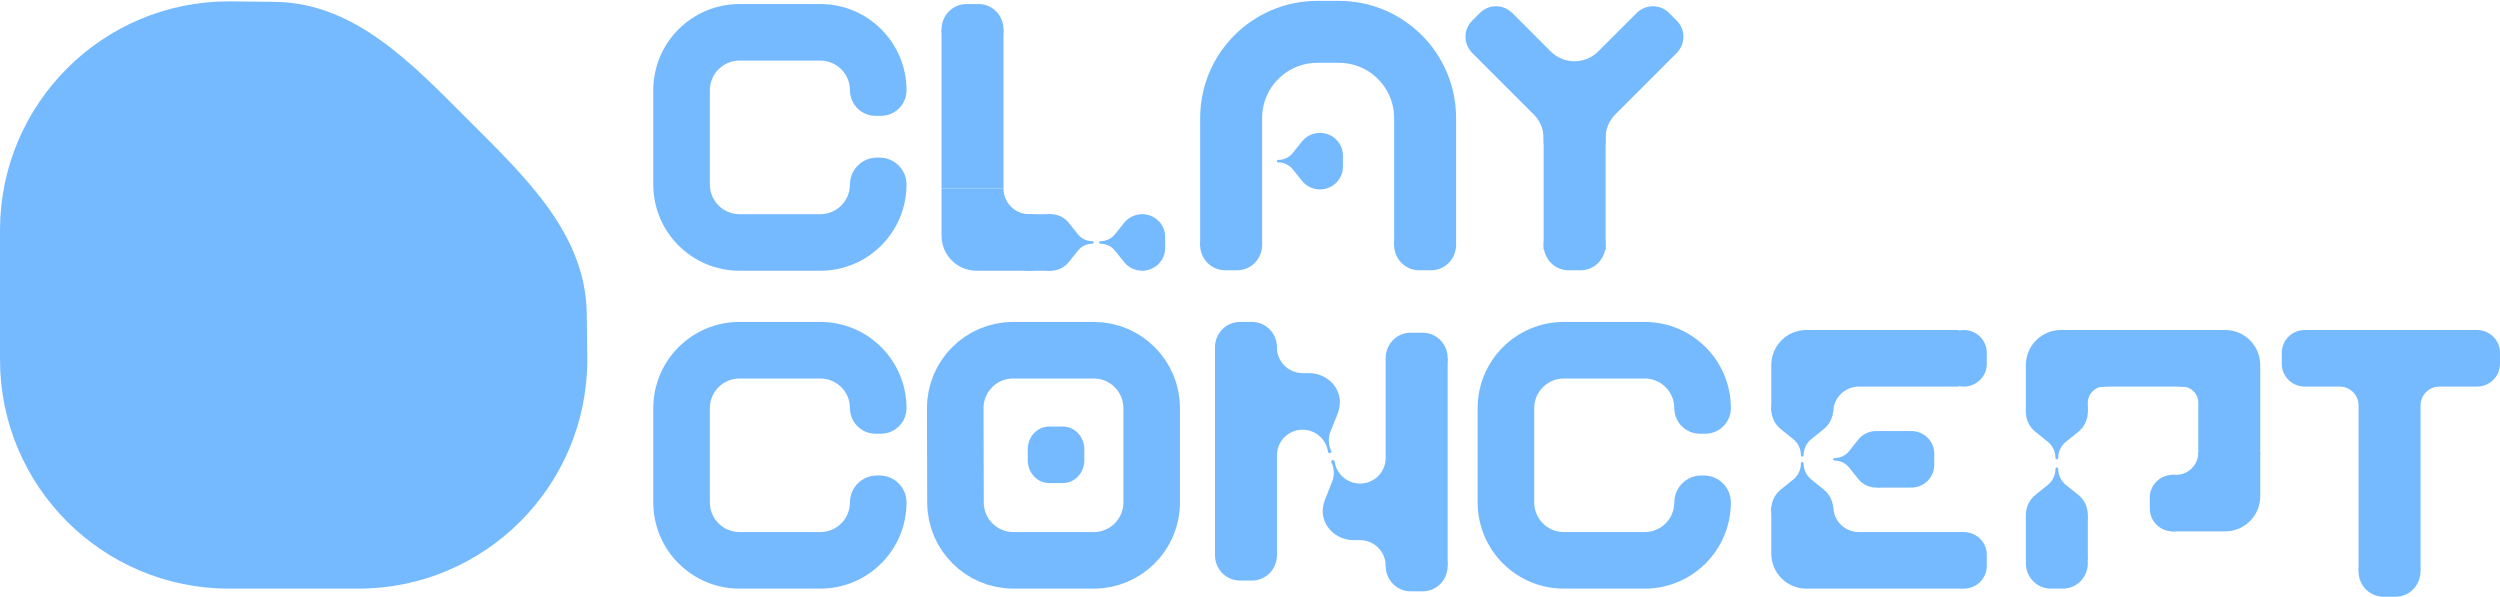 <?xml version="1.0" encoding="UTF-8"?>
<svg width="1856" height="443" viewBox="0 0 1856 443" fill="none" xmlns="http://www.w3.org/2000/svg">
<path d="M777.462 194.572L784.185 186.137C786.815 182.838 790.829 180.912 795.078 180.912C795.587 180.912 796 180.504 796 180C796 179.496 795.587 179.088 795.078 179.088C790.829 179.088 786.815 177.162 784.185 173.863L777.462 165.428C774.067 161.169 768.809 158.783 763.33 159.016C754.2 159.403 747 166.835 747 175.87V184.13C747 193.165 754.2 200.597 763.33 200.984C768.809 201.217 774.067 198.831 777.462 194.572Z" fill="#75BAFF"/>
<path d="M1575.46 251.428L1582.18 259.863C1584.81 263.162 1588.83 265.088 1593.08 265.088C1593.59 265.088 1594 265.496 1594 266C1594 266.504 1593.59 266.912 1593.08 266.912C1588.83 266.912 1584.81 268.838 1582.18 272.137L1575.46 280.572C1572.07 284.831 1566.81 287.217 1561.33 286.984C1552.2 286.597 1545 279.165 1545 270.13V261.87C1545 252.835 1552.2 245.403 1561.33 245.016C1566.81 244.783 1572.07 247.169 1575.46 251.428Z" fill="#75BAFF"/>
<path d="M1606.54 251.428L1599.82 259.863C1597.19 263.162 1593.17 265.088 1588.92 265.088C1588.41 265.088 1588 265.496 1588 266C1588 266.504 1588.41 266.912 1588.92 266.912C1593.17 266.912 1597.19 268.838 1599.82 272.137L1606.54 280.572C1609.93 284.831 1615.19 287.217 1620.67 286.984C1629.8 286.597 1637 279.165 1637 270.13V261.87C1637 252.835 1629.8 245.403 1620.67 245.016C1615.19 244.783 1609.93 247.169 1606.54 251.428Z" fill="#75BAFF"/>
<path d="M1626.46 358.928L1633.18 367.363C1635.81 370.662 1639.83 372.588 1644.08 372.588C1644.59 372.588 1645 372.996 1645 373.5C1645 374.004 1644.59 374.412 1644.08 374.412C1639.83 374.412 1635.81 376.338 1633.18 379.637L1626.46 388.072C1623.07 392.331 1617.81 394.717 1612.33 394.484C1603.2 394.097 1596 386.665 1596 377.63L1596 369.37C1596 360.335 1603.2 352.903 1612.33 352.516C1617.81 352.283 1623.07 354.669 1626.46 358.928Z" fill="#75BAFF"/>
<path d="M1379.54 355.572L1372.82 347.137C1370.19 343.838 1366.17 341.912 1361.92 341.912C1361.41 341.912 1361 341.504 1361 341C1361 340.496 1361.41 340.088 1361.92 340.088C1366.17 340.088 1370.19 338.162 1372.82 334.863L1379.54 326.428C1382.93 322.169 1388.19 319.783 1393.67 320.016C1402.8 320.403 1410 327.835 1410 336.87V345.13C1410 354.165 1402.8 361.597 1393.67 361.984C1388.19 362.217 1382.93 359.831 1379.54 355.572Z" fill="#75BAFF"/>
<path d="M966.538 134.215L959.815 125.78C957.185 122.48 953.171 120.555 948.922 120.555C948.413 120.555 948 120.146 948 119.643C948 119.139 948.413 118.731 948.922 118.731C953.171 118.731 957.185 116.805 959.815 113.505L966.538 105.071C969.933 100.811 975.191 98.425 980.67 98.658C989.8 99.046 997 106.477 997 115.513V123.772C997 132.808 989.8 140.239 980.67 140.627C975.191 140.86 969.933 138.474 966.538 134.215Z" fill="#75BAFF"/>
<path d="M793.462 165.428L800.185 173.863C802.815 177.162 806.829 179.088 811.078 179.088C811.587 179.088 812 179.496 812 180C812 180.504 811.587 180.912 811.078 180.912C806.829 180.912 802.815 182.838 800.185 186.137L793.462 194.572C790.067 198.831 784.809 201.217 779.33 200.984C770.2 200.597 763 193.165 763 184.13L763 175.87C763 166.835 770.2 159.403 779.33 159.016C784.809 158.783 790.067 161.169 793.462 165.428Z" fill="#75BAFF"/>
<path d="M1405.54 355.572L1398.82 347.137C1396.19 343.838 1392.17 341.912 1387.92 341.912C1387.41 341.912 1387 341.504 1387 341C1387 340.496 1387.41 340.088 1387.92 340.088C1392.17 340.088 1396.19 338.162 1398.82 334.863L1405.54 326.428C1408.93 322.169 1414.19 319.783 1419.67 320.016C1428.8 320.403 1436 327.835 1436 336.87V345.13C1436 354.165 1428.8 361.597 1419.67 361.984C1414.19 362.217 1408.93 359.831 1405.54 355.572Z" fill="#75BAFF"/>
<path d="M763 341.775C763 350.818 769.859 358.643 779 358.643H789C798.141 358.643 805 350.818 805 341.775V333.51C805 324.467 798.141 316.643 789 316.643H779C769.859 316.643 763 324.467 763 333.51V341.775Z" fill="#75BAFF"/>
<path d="M1444.54 251.428L1437.82 259.863C1435.19 263.162 1431.17 265.088 1426.92 265.088C1426.41 265.088 1426 265.496 1426 266C1426 266.504 1426.41 266.912 1426.92 266.912C1431.17 266.912 1435.19 268.838 1437.82 272.137L1444.54 280.572C1447.93 284.831 1453.19 287.217 1458.67 286.984C1467.8 286.597 1475 279.165 1475 270.13V261.87C1475 252.835 1467.8 245.403 1458.67 245.016C1453.19 244.783 1447.93 247.169 1444.54 251.428Z" fill="#75BAFF"/>
<path d="M1444.54 430.572L1437.82 422.137C1435.19 418.838 1431.17 416.912 1426.92 416.912C1426.41 416.912 1426 416.504 1426 416C1426 415.496 1426.41 415.088 1426.92 415.088C1431.17 415.088 1435.19 413.162 1437.82 409.863L1444.54 401.428C1447.93 397.169 1453.19 394.783 1458.67 395.016C1467.8 395.403 1475 402.835 1475 411.87V420.13C1475 429.165 1467.8 436.597 1458.67 436.984C1453.19 437.217 1447.93 434.831 1444.54 430.572Z" fill="#75BAFF"/>
<path d="M834.538 194.572L827.815 186.137C825.185 182.838 821.171 180.912 816.922 180.912C816.413 180.912 816 180.504 816 180C816 179.496 816.413 179.088 816.922 179.088C821.171 179.088 825.185 177.162 827.815 173.863L834.538 165.428C837.933 161.169 843.191 158.783 848.67 159.016C857.8 159.403 865 166.835 865 175.87V184.13C865 193.165 857.8 200.597 848.67 200.984C843.191 201.217 837.933 198.831 834.538 194.572Z" fill="#75BAFF"/>
<path d="M1542.96 367.43L1533.72 360.021C1530.11 357.123 1528 352.699 1528 348.016C1528 347.455 1527.55 347 1527 347C1526.45 347 1526 347.455 1526 348.016C1526 352.699 1523.89 357.123 1520.28 360.021L1511.04 367.43C1506.38 371.171 1503.76 376.966 1504.02 383.004C1504.44 393.066 1512.58 401 1522.48 401L1531.52 401C1541.42 401 1549.56 393.066 1549.98 383.004C1550.24 376.966 1547.62 371.171 1542.96 367.43Z" fill="#75BAFF"/>
<path d="M1353.96 318.57L1344.72 325.979C1341.11 328.877 1339 333.301 1339 337.984C1339 338.545 1338.55 339 1338 339C1337.45 339 1337 338.545 1337 337.984C1337 333.301 1334.89 328.877 1331.28 325.979L1322.04 318.57C1317.38 314.829 1314.76 309.034 1315.02 302.996C1315.44 292.934 1323.58 285 1333.48 285L1342.52 285C1352.42 285 1360.56 292.934 1360.98 302.996C1361.24 309.034 1358.62 314.829 1353.96 318.57Z" fill="#75BAFF"/>
<path d="M1353.96 363.43L1344.72 356.021C1341.11 353.123 1339 348.699 1339 344.016C1339 343.455 1338.55 343 1338 343C1337.45 343 1337 343.455 1337 344.016C1337 348.699 1334.89 353.123 1331.28 356.021L1322.04 363.43C1317.38 367.171 1314.76 372.966 1315.02 379.004C1315.44 389.066 1323.58 397 1333.48 397L1342.52 397C1352.42 397 1360.56 389.066 1360.98 379.004C1361.24 372.966 1358.62 367.171 1353.96 363.43Z" fill="#75BAFF"/>
<path d="M1542.96 320.57L1533.72 327.979C1530.11 330.877 1528 335.301 1528 339.984C1528 340.545 1527.55 341 1527 341C1526.45 341 1526 340.545 1526 339.984C1526 335.301 1523.89 330.877 1520.28 327.979L1511.04 320.57C1506.38 316.829 1503.76 311.034 1504.02 304.996C1504.44 294.934 1512.58 287 1522.48 287L1531.52 287C1541.42 287 1549.56 294.934 1549.98 304.996C1550.24 311.034 1547.62 316.829 1542.96 320.57Z" fill="#75BAFF"/>
<path d="M940.96 272.57L931.722 279.979C928.108 282.877 925.999 287.301 925.999 291.984C925.999 292.545 925.552 293 925 293C924.448 293 924.001 292.545 924.001 291.984C924.001 287.301 921.892 282.877 918.278 279.979L909.04 272.57C904.375 268.829 901.762 263.034 902.017 256.996C902.442 246.934 910.581 239 920.477 239L929.523 239C939.419 239 947.558 246.934 947.983 256.996C948.238 263.034 945.625 268.829 940.96 272.57Z" fill="#75BAFF"/>
<path d="M1035.77 405.43L1045.01 398.021C1048.63 395.123 1050.74 390.699 1050.74 386.016C1050.74 385.455 1051.18 385 1051.73 385C1052.29 385 1052.73 385.455 1052.73 386.016C1052.73 390.699 1054.84 395.123 1058.46 398.021L1067.69 405.43C1072.36 409.171 1074.97 414.966 1074.72 421.004C1074.29 431.066 1066.15 439 1056.26 439L1047.21 439C1037.32 439 1029.18 431.066 1028.75 421.004C1028.5 414.966 1031.11 409.171 1035.77 405.43Z" fill="#75BAFF"/>
<path d="M1511.04 403.43L1520.28 396.021C1523.89 393.123 1526 388.699 1526 384.016C1526 383.455 1526.45 383 1527 383C1527.55 383 1528 383.455 1528 384.016C1528 388.699 1530.11 393.123 1533.72 396.021L1542.96 403.43C1547.62 407.171 1550.24 412.966 1549.98 419.004C1549.56 429.066 1541.42 437 1531.52 437L1522.48 437C1512.58 437 1504.44 429.066 1504.02 419.004C1503.76 412.966 1506.38 407.171 1511.04 403.43Z" fill="#75BAFF"/>
<path d="M1153.01 167.072L1162.25 159.664C1165.86 156.765 1167.97 152.341 1167.97 147.659C1167.97 147.098 1168.42 146.643 1168.97 146.643C1169.52 146.643 1169.97 147.098 1169.97 147.659C1169.97 152.341 1172.08 156.765 1175.69 159.664L1184.93 167.072C1189.6 170.814 1192.21 176.608 1191.96 182.647C1191.53 192.708 1183.39 200.643 1173.5 200.643L1164.45 200.643C1154.55 200.643 1146.41 192.708 1145.99 182.647C1145.73 176.608 1148.35 170.814 1153.01 167.072Z" fill="#75BAFF"/>
<path d="M1042.04 167.072L1051.28 159.664C1054.89 156.765 1057 152.341 1057 147.659C1057 147.098 1057.45 146.643 1058 146.643C1058.55 146.643 1059 147.098 1059 147.659C1059 152.341 1061.11 156.765 1064.72 159.664L1073.96 167.072C1078.62 170.814 1081.24 176.608 1080.98 182.647C1080.56 192.708 1072.42 200.643 1062.52 200.643L1053.48 200.643C1043.58 200.643 1035.44 192.708 1035.02 182.647C1034.76 176.608 1037.38 170.814 1042.04 167.072Z" fill="#75BAFF"/>
<path d="M898.04 167.072L907.278 159.664C910.892 156.765 913.001 152.341 913.001 147.659C913.001 147.098 913.448 146.643 914 146.643C914.552 146.643 914.999 147.098 914.999 147.659C914.999 152.341 917.108 156.765 920.722 159.664L929.96 167.072C934.625 170.814 937.238 176.608 936.983 182.647C936.558 192.708 928.419 200.643 918.523 200.643L909.477 200.643C899.581 200.643 891.442 192.708 891.017 182.647C890.762 176.608 893.375 170.814 898.04 167.072Z" fill="#75BAFF"/>
<path d="M1758.01 409.43L1767.25 402.021C1770.86 399.123 1772.97 394.699 1772.97 390.016C1772.97 389.455 1773.42 389 1773.97 389C1774.52 389 1774.97 389.455 1774.97 390.016C1774.97 394.699 1777.08 399.123 1780.69 402.021L1789.93 409.43C1794.6 413.171 1797.21 418.966 1796.96 425.004C1796.53 435.066 1788.39 443 1778.5 443L1769.45 443C1759.55 443 1751.41 435.066 1750.99 425.004C1750.73 418.966 1753.35 413.171 1758.01 409.43Z" fill="#75BAFF"/>
<path d="M1639.04 321.43L1648.28 314.021C1651.89 311.123 1654 306.699 1654 302.016C1654 301.455 1654.45 301 1655 301C1655.55 301 1656 301.455 1656 302.016C1656 306.699 1658.11 311.123 1661.72 314.021L1670.96 321.43C1675.62 325.171 1678.24 330.966 1677.98 337.004C1677.56 347.066 1669.42 355 1659.52 355L1650.48 355C1640.58 355 1632.44 347.066 1632.02 337.004C1631.76 330.966 1634.38 325.171 1639.04 321.43Z" fill="#75BAFF"/>
<path d="M737.96 36.57L728.722 43.979C725.108 46.877 722.999 51.301 722.999 55.984C722.999 56.545 722.552 57 722 57C721.448 57 721.001 56.545 721.001 55.984C721.001 51.301 718.892 46.877 715.278 43.979L706.04 36.57C701.375 32.829 698.762 27.034 699.017 20.996C699.442 10.934 707.581 3 717.477 3L726.523 3C736.419 3 744.558 10.934 744.983 20.996C745.238 27.034 742.625 32.829 737.96 36.57Z" fill="#75BAFF"/>
<path d="M940.96 397.43L931.722 390.021C928.108 387.123 925.999 382.699 925.999 378.016C925.999 377.455 925.552 377 925 377C924.448 377 924.001 377.455 924.001 378.016C924.001 382.699 921.892 387.123 918.278 390.021L909.04 397.43C904.375 401.171 901.762 406.966 902.017 413.004C902.442 423.066 910.581 431 920.477 431L929.523 431C939.419 431 947.558 423.066 947.983 413.004C948.238 406.966 945.625 401.171 940.96 397.43Z" fill="#75BAFF"/>
<path d="M1035.77 280.57L1045.01 287.979C1048.63 290.877 1050.74 295.301 1050.74 299.984C1050.74 300.545 1051.18 301 1051.73 301C1052.29 301 1052.73 300.545 1052.73 299.984C1052.73 295.301 1054.84 290.877 1058.46 287.979L1067.69 280.57C1072.36 276.829 1074.97 271.034 1074.72 264.996C1074.29 254.934 1066.15 247 1056.26 247L1047.21 247C1037.32 247 1029.18 254.934 1028.75 264.996C1028.5 271.034 1031.11 276.829 1035.77 280.57Z" fill="#75BAFF"/>
<path d="M1361 306L1315 305.658V271C1315 256.641 1326.64 245 1341 245H1454V287L1380 287C1369.51 287 1361 295.507 1361 306V306Z" fill="#75BAFF"/>
<path d="M1361 376L1315 376.342V411C1315 425.359 1326.64 437 1341 437H1457.5V395L1380 395C1369.51 395 1361 386.493 1361 376V376Z" fill="#75BAFF"/>
<path d="M745 140H699V175C699 189.359 710.641 201 725 201L781 201V159H764C753.507 159 745 150.493 745 140V140Z" fill="#75BAFF"/>
<path d="M1550 306L1504 305.658V271C1504 256.641 1515.64 245 1530 245H1562V287V287C1555.37 287 1550 292.373 1550 299V306Z" fill="#75BAFF"/>
<path d="M1632 334H1678V271C1678 256.641 1666.36 245 1652 245H1620V287V287C1626.63 287 1632 292.373 1632 299V334Z" fill="#75BAFF"/>
<path d="M1632 336H1678V368.5C1678 382.859 1666.36 394.5 1652 394.5L1612 394.5V352.5H1615.5C1624.61 352.5 1632 345.113 1632 336V336Z" fill="#75BAFF"/>
<path d="M948 412H902V258.341L948 258C948 268.473 956.534 276.968 967 277L972 277C979.263 277 987.06 280.629 991.428 287.381C995.337 293.422 995.665 300.56 993.019 307.176L987.779 320.278C985.921 324.922 986.117 330.113 988.269 334.619C988.61 335.334 988.26 336.211 987.499 336.428C986.756 336.64 986.008 336.108 985.901 335.342C984.607 326.107 976.591 319 967 319C956.507 319 948 327.506 948 338V412Z" fill="#75BAFF"/>
<path d="M1028.73 266H1074.73V419.659L1028.73 420C1028.73 409.527 1020.2 401.032 1009.73 401L1004.73 401C997.471 401 989.675 397.371 985.306 390.619C981.398 384.578 981.07 377.44 983.716 370.824L988.956 357.722C990.813 353.078 990.617 347.887 988.465 343.381C988.124 342.666 988.474 341.789 989.235 341.572C989.979 341.36 990.726 341.892 990.834 342.658C992.127 351.893 1000.14 359 1009.73 359C1020.23 359 1028.73 350.494 1028.73 340V266Z" fill="#75BAFF"/>
<rect x="1550" y="383" width="33" height="46" transform="rotate(90 1550 383)" fill="#75BAFF"/>
<rect x="699" y="140" width="118" height="46" transform="rotate(-90 699 140)" fill="#75BAFF"/>
<rect x="1146" y="185.643" width="118" height="46" transform="rotate(-90 1146 185.643)" fill="#75BAFF"/>
<rect x="1394" y="320" width="23" height="42" fill="#75BAFF"/>
<rect x="1554" y="245" width="75" height="42" fill="#75BAFF"/>
<path d="M1711 287C1710.78 287 1710.55 286.994 1710.33 286.984C1701.2 286.597 1694 279.165 1694 270.13V261.87C1694 252.835 1701.2 245.403 1710.33 245.016C1710.55 245.006 1710.78 245 1711 245H1840V245.033C1848.97 245.584 1856 252.944 1856 261.87V270.13C1856 279.056 1848.97 286.416 1840 286.967V287H1811C1803.27 287 1797 293.268 1797 301V423.5H1751V301C1751 293.268 1744.73 287 1737 287H1711Z" fill="#75BAFF"/>
<path d="M709.359 373.115L709.172 303.115C709.108 279.322 728.378 260 752.171 260H812C835.748 260 855 279.252 855 303V373C855 396.748 835.748 416 812 416H752.359C728.655 416 709.422 396.818 709.359 373.115Z" stroke="#75BAFF" stroke-width="42"/>
<path d="M914 182.643L914 87.642C914 52.296 942.654 23.643 978 23.643L994 23.643C1029.35 23.643 1058 52.296 1058 87.643V182.643" stroke="#75BAFF" stroke-width="46"/>
<path d="M527 137V67C527 54.85 536.85 45 549 45H609C621.15 45 631 54.85 631 67C631 77.493 639.507 86 650 86H654C664.493 86 673 77.493 673 67C673 31.654 644.346 3 609 3H549C513.654 3 485 31.654 485 67V137C485 172.346 513.654 201 549 201H609C644.346 201 673 172.346 673 137C673 125.954 664.046 117 653 117H651C639.954 117 631 125.954 631 137C631 149.15 621.15 159 609 159H549C536.85 159 527 149.15 527 137Z" fill="#75BAFF"/>
<path d="M527 373V303C527 290.85 536.85 281 549 281H609C621.15 281 631 290.85 631 303C631 313.493 639.507 322 650 322H654C664.493 322 673 313.493 673 303C673 267.654 644.346 239 609 239H549C513.654 239 485 267.654 485 303V373C485 408.346 513.654 437 549 437H609C644.346 437 673 408.346 673 373C673 361.954 664.046 353 653 353H651C639.954 353 631 361.954 631 373C631 385.15 621.15 395 609 395H549C536.85 395 527 385.15 527 373Z" fill="#75BAFF"/>
<path d="M1139 373V303C1139 290.85 1148.85 281 1161 281H1221C1233.15 281 1243 290.85 1243 303C1243 313.493 1251.51 322 1262 322H1266C1276.49 322 1285 313.493 1285 303C1285 267.654 1256.35 239 1221 239H1161C1125.65 239 1097 267.654 1097 303V373C1097 408.346 1125.65 437 1161 437H1221C1256.35 437 1285 408.346 1285 373C1285 361.954 1276.05 353 1265 353H1263C1251.95 353 1243 361.954 1243 373C1243 385.15 1233.15 395 1221 395H1161C1148.85 395 1139 385.15 1139 373Z" fill="#75BAFF"/>
<path fill-rule="evenodd" clip-rule="evenodd" d="M1121.97 8.941C1121.97 8.947 1121.96 8.947 1121.95 8.942C1115.22 2.997 1105.05 3.236 1098.74 9.544L1092.9 15.385C1086.59 21.693 1086.35 31.858 1092.3 38.592C1092.3 38.599 1092.3 38.609 1092.3 38.616V38.616C1092.29 38.623 1092.29 38.633 1092.3 38.64L1138.76 85.101C1143.38 89.72 1145.97 95.984 1145.97 102.515V104.143C1145.97 116.845 1156.27 127.143 1168.97 127.143V127.143C1181.68 127.143 1191.97 116.845 1191.97 104.143V102.401C1191.97 95.84 1194.58 89.547 1199.22 84.907L1244.61 39.515C1244.83 39.299 1245.05 39.078 1245.26 38.849L1245.49 38.638C1245.49 38.632 1245.49 38.621 1245.49 38.615V38.615C1245.48 38.609 1245.48 38.599 1245.49 38.593C1251.43 31.859 1251.19 21.693 1244.88 15.385L1239.05 9.544C1232.74 3.236 1222.57 2.997 1215.84 8.941C1215.83 8.947 1215.82 8.947 1215.81 8.94V8.94C1215.81 8.934 1215.8 8.934 1215.79 8.941L1186.57 38.159C1176.81 47.923 1160.98 47.922 1151.21 38.159L1122.85 9.794C1122.64 9.582 1122.43 9.375 1122.21 9.173L1122 8.941C1121.99 8.935 1121.98 8.935 1121.97 8.941V8.941Z" fill="#75BAFF"/>
<path d="M347.789 89.205C305.842 47.256 263.674 2.284 204.357 1.387C187.374 1.13 173.886 1 170 1C76.111 1 0 77.112 0 171V267C0 360.888 76.111 437 170 437H266C359.889 437 436 360.888 436 267C436 263.114 435.87 249.631 435.613 232.652C434.716 173.33 389.74 131.158 347.789 89.205V89.205Z" fill="#75BAFF"/>
</svg>
